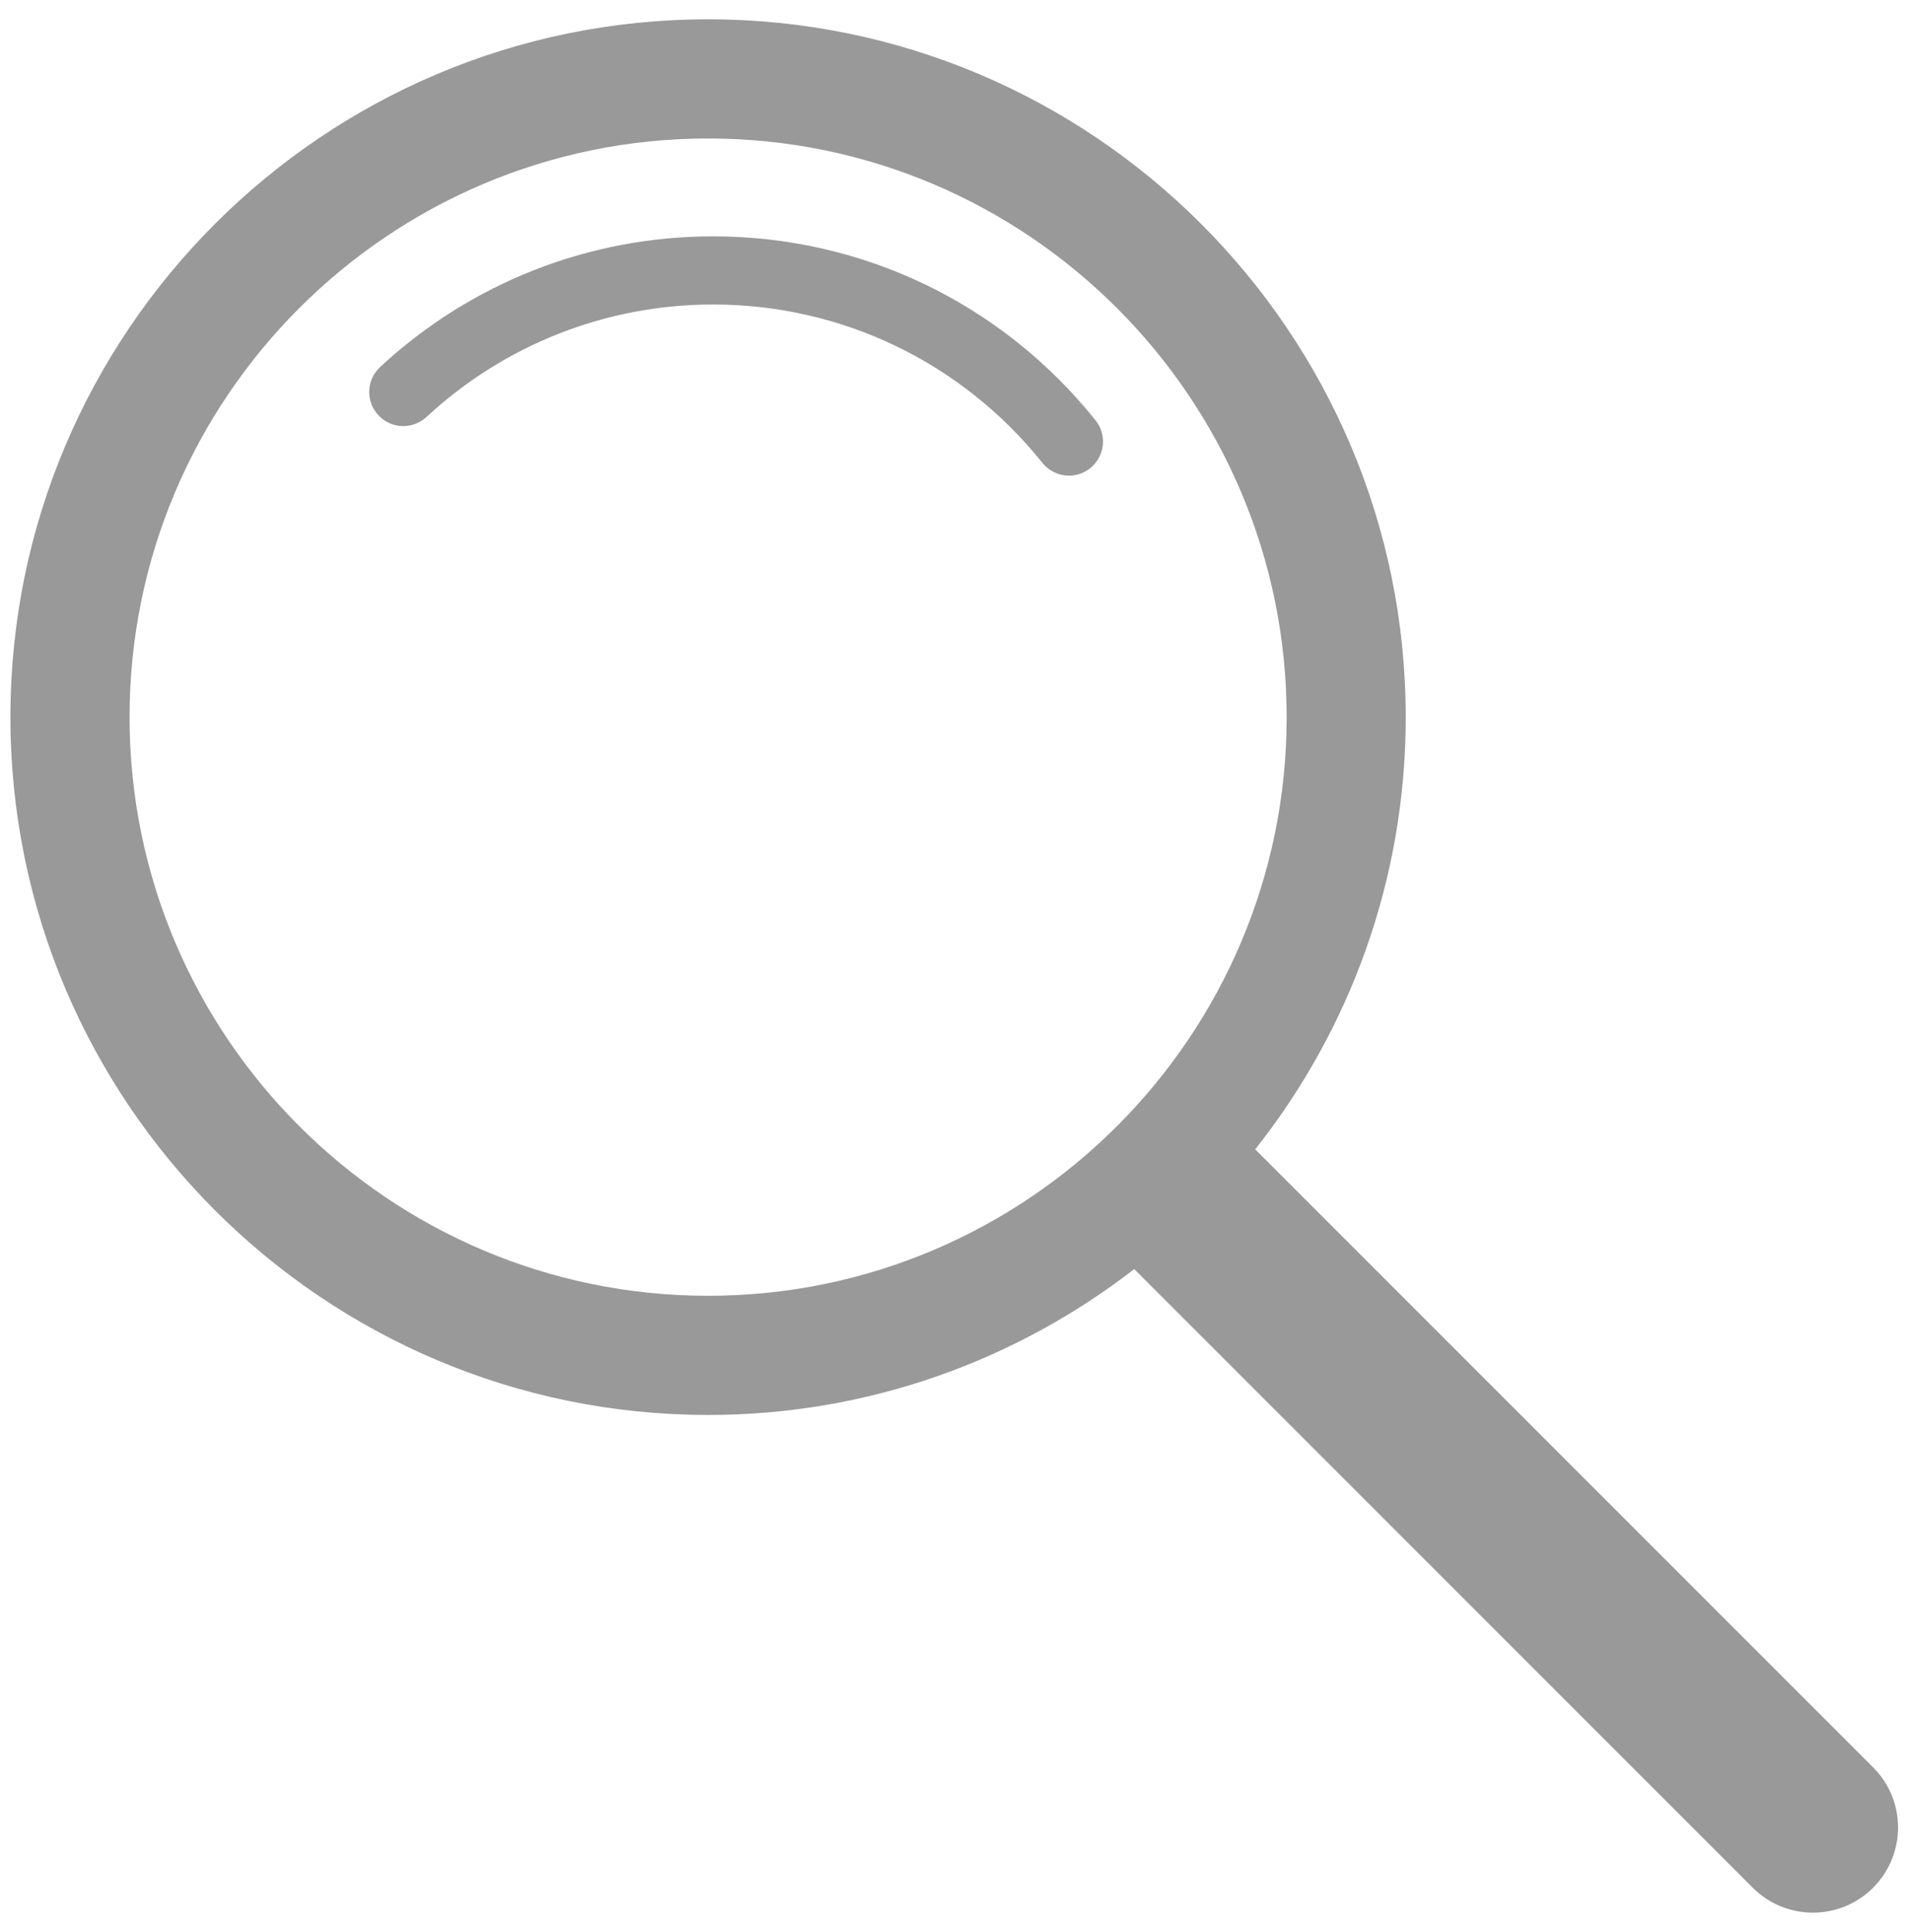 <?xml version="1.0" encoding="utf-8"?>
<!-- Generator: Adobe Illustrator 17.1.0, SVG Export Plug-In . SVG Version: 6.00 Build 0)  -->
<!DOCTYPE svg PUBLIC "-//W3C//DTD SVG 1.1//EN" "http://www.w3.org/Graphics/SVG/1.1/DTD/svg11.dtd">
<svg version="1.1" id="Layer_1" xmlns="http://www.w3.org/2000/svg" xmlns:xlink="http://www.w3.org/1999/xlink" x="0px" y="0px"
	 viewBox="0 0 26.445 26.726" enable-background="new 0 0 26.445 26.726" xml:space="preserve">
<g>
	<path class="hoverable" fill="rgb(153,153,153)" d="M25.92,24.452l-8.55-8.55c1.303-1.646,2.083-3.723,2.083-5.98c0-5.324-4.331-9.655-9.655-9.655
		S0.144,4.598,0.144,9.922c0,5.324,4.331,9.655,9.655,9.655c2.219,0,4.265-0.755,5.897-2.018l8.559,8.559
		c0.23,0.23,0.532,0.345,0.833,0.345s0.603-0.115,0.833-0.345C26.381,25.657,26.381,24.911,25.92,24.452z M1.793,9.922
		c0-4.414,3.591-8.006,8.006-8.006s8.006,3.591,8.006,8.006s-3.591,8.006-8.006,8.006S1.793,14.336,1.793,9.922z"/>
	<path class="hoverable" fill="rgb(153,153,153)" d="M9.867,3.27c-1.714,0-3.35,0.642-4.607,1.808C5.069,5.255,5.058,5.554,5.235,5.744
		C5.412,5.936,5.71,5.946,5.901,5.77c1.083-1.004,2.491-1.557,3.967-1.557c1.78,0,3.441,0.799,4.557,2.191
		c0.093,0.116,0.23,0.177,0.368,0.177c0.103,0,0.208-0.034,0.294-0.104c0.203-0.163,0.236-0.459,0.073-0.662
		C13.864,4.198,11.935,3.27,9.867,3.27z"/>
</g>
</svg>
